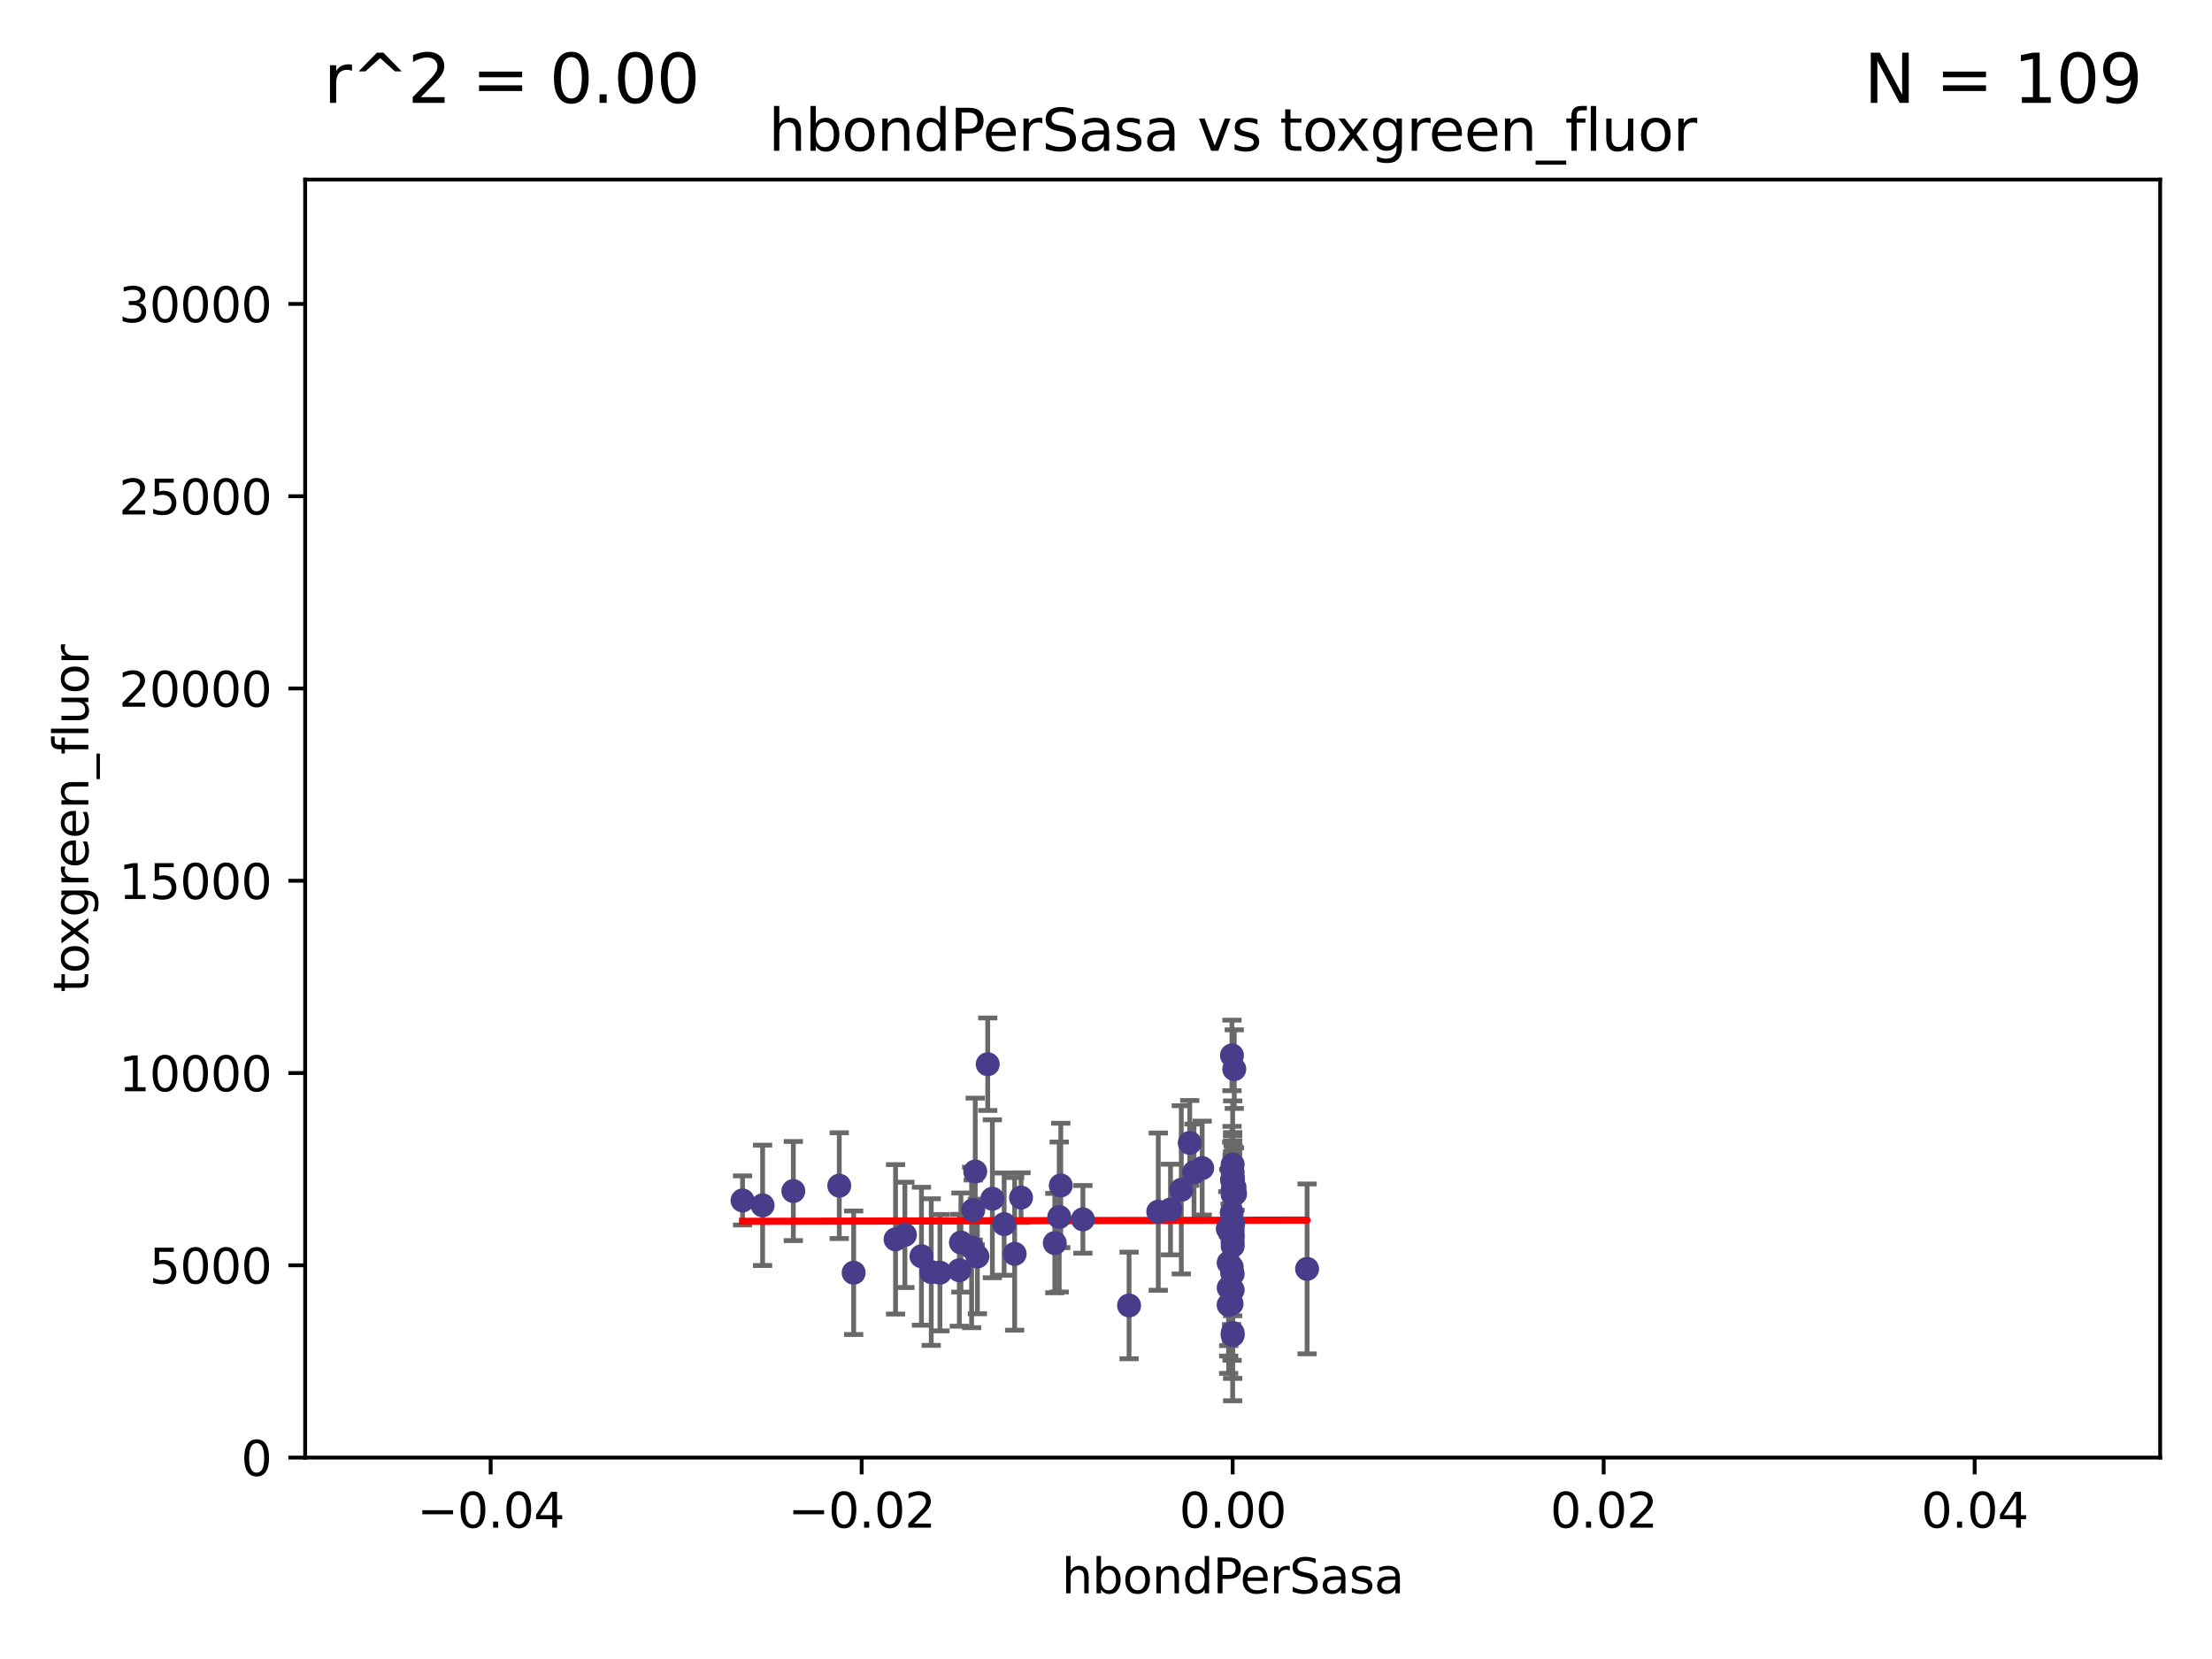 <?xml version="1.0" encoding="utf-8" standalone="no"?>
<!DOCTYPE svg PUBLIC "-//W3C//DTD SVG 1.1//EN"
  "http://www.w3.org/Graphics/SVG/1.1/DTD/svg11.dtd">
<svg xmlns:xlink="http://www.w3.org/1999/xlink" width="460.8pt" height="345.6pt" viewBox="0 0 460.8 345.6" xmlns="http://www.w3.org/2000/svg" version="1.1">
 <defs>
  <style type="text/css">*{stroke-linejoin: round; stroke-linecap: butt}</style>
 </defs>
 <g id="figure_1">
  <g id="patch_1">
   <path d="M 0 345.6 
L 460.8 345.6 
L 460.8 0 
L 0 0 
z
" style="fill: #ffffff"/>
  </g>
  <g id="axes_1">
   <g id="patch_2">
    <path d="M 63.571 303.64 
L 450 303.64 
L 450 37.411 
L 63.571 37.411 
z
" style="fill: #ffffff"/>
   </g>
   <g id="PathCollection_1">
    <defs>
     <path id="mc0818cce11" d="M 0 1.118 
C 0.297 1.118 0.581 1 0.791 0.791 
C 1 0.581 1.118 0.297 1.118 0 
C 1.118 -0.297 1 -0.581 0.791 -0.791 
C 0.581 -1 0.297 -1.118 0 -1.118 
C -0.297 -1.118 -0.581 -1 -0.791 -0.791 
C -1 -0.581 -1.118 -0.297 -1.118 0 
C -1.118 0.297 -1 0.581 -0.791 0.791 
C -0.581 1 -0.297 1.118 0 1.118 
z
" style="stroke: #483d8b"/>
    </defs>
    <g clip-path="url(#pee93d725d4)">
     <use xlink:href="#mc0818cce11" x="154.687" y="250.073" style="fill: #483d8b; stroke: #483d8b"/>
     <use xlink:href="#mc0818cce11" x="165.265" y="248.116" style="fill: #483d8b; stroke: #483d8b"/>
     <use xlink:href="#mc0818cce11" x="241.29" y="252.409" style="fill: #483d8b; stroke: #483d8b"/>
     <use xlink:href="#mc0818cce11" x="220.981" y="246.95" style="fill: #483d8b; stroke: #483d8b"/>
     <use xlink:href="#mc0818cce11" x="202.745" y="252.072" style="fill: #483d8b; stroke: #483d8b"/>
     <use xlink:href="#mc0818cce11" x="211.371" y="261.203" style="fill: #483d8b; stroke: #483d8b"/>
     <use xlink:href="#mc0818cce11" x="256.786" y="242.575" style="fill: #483d8b; stroke: #483d8b"/>
     <use xlink:href="#mc0818cce11" x="174.834" y="246.995" style="fill: #483d8b; stroke: #483d8b"/>
     <use xlink:href="#mc0818cce11" x="177.832" y="265.131" style="fill: #483d8b; stroke: #483d8b"/>
     <use xlink:href="#mc0818cce11" x="272.29" y="264.331" style="fill: #483d8b; stroke: #483d8b"/>
     <use xlink:href="#mc0818cce11" x="256.786" y="265.377" style="fill: #483d8b; stroke: #483d8b"/>
     <use xlink:href="#mc0818cce11" x="256.89" y="254.933" style="fill: #483d8b; stroke: #483d8b"/>
     <use xlink:href="#mc0818cce11" x="256.669" y="265.038" style="fill: #483d8b; stroke: #483d8b"/>
     <use xlink:href="#mc0818cce11" x="205.762" y="221.695" style="fill: #483d8b; stroke: #483d8b"/>
     <use xlink:href="#mc0818cce11" x="256.255" y="256.792" style="fill: #483d8b; stroke: #483d8b"/>
     <use xlink:href="#mc0818cce11" x="256.656" y="245.838" style="fill: #483d8b; stroke: #483d8b"/>
     <use xlink:href="#mc0818cce11" x="193.993" y="264.995" style="fill: #483d8b; stroke: #483d8b"/>
     <use xlink:href="#mc0818cce11" x="199.845" y="264.618" style="fill: #483d8b; stroke: #483d8b"/>
     <use xlink:href="#mc0818cce11" x="255.955" y="263.056" style="fill: #483d8b; stroke: #483d8b"/>
     <use xlink:href="#mc0818cce11" x="256.584" y="263.938" style="fill: #483d8b; stroke: #483d8b"/>
     <use xlink:href="#mc0818cce11" x="255.962" y="268.269" style="fill: #483d8b; stroke: #483d8b"/>
     <use xlink:href="#mc0818cce11" x="256.786" y="259.567" style="fill: #483d8b; stroke: #483d8b"/>
     <use xlink:href="#mc0818cce11" x="255.767" y="255.963" style="fill: #483d8b; stroke: #483d8b"/>
     <use xlink:href="#mc0818cce11" x="203.609" y="261.746" style="fill: #483d8b; stroke: #483d8b"/>
     <use xlink:href="#mc0818cce11" x="220.655" y="253.523" style="fill: #483d8b; stroke: #483d8b"/>
     <use xlink:href="#mc0818cce11" x="225.588" y="254.016" style="fill: #483d8b; stroke: #483d8b"/>
     <use xlink:href="#mc0818cce11" x="203.159" y="244.045" style="fill: #483d8b; stroke: #483d8b"/>
     <use xlink:href="#mc0818cce11" x="256.786" y="268.715" style="fill: #483d8b; stroke: #483d8b"/>
     <use xlink:href="#mc0818cce11" x="256.653" y="243.534" style="fill: #483d8b; stroke: #483d8b"/>
     <use xlink:href="#mc0818cce11" x="191.958" y="261.693" style="fill: #483d8b; stroke: #483d8b"/>
     <use xlink:href="#mc0818cce11" x="256.786" y="245.672" style="fill: #483d8b; stroke: #483d8b"/>
     <use xlink:href="#mc0818cce11" x="188.51" y="257.242" style="fill: #483d8b; stroke: #483d8b"/>
     <use xlink:href="#mc0818cce11" x="248.733" y="244.235" style="fill: #483d8b; stroke: #483d8b"/>
     <use xlink:href="#mc0818cce11" x="257.123" y="222.718" style="fill: #483d8b; stroke: #483d8b"/>
     <use xlink:href="#mc0818cce11" x="255.944" y="271.837" style="fill: #483d8b; stroke: #483d8b"/>
     <use xlink:href="#mc0818cce11" x="209.186" y="255.007" style="fill: #483d8b; stroke: #483d8b"/>
     <use xlink:href="#mc0818cce11" x="206.729" y="249.726" style="fill: #483d8b; stroke: #483d8b"/>
     <use xlink:href="#mc0818cce11" x="256.786" y="258.709" style="fill: #483d8b; stroke: #483d8b"/>
     <use xlink:href="#mc0818cce11" x="256.786" y="245.315" style="fill: #483d8b; stroke: #483d8b"/>
     <use xlink:href="#mc0818cce11" x="212.7" y="249.479" style="fill: #483d8b; stroke: #483d8b"/>
     <use xlink:href="#mc0818cce11" x="195.804" y="265.124" style="fill: #483d8b; stroke: #483d8b"/>
     <use xlink:href="#mc0818cce11" x="256.786" y="257.495" style="fill: #483d8b; stroke: #483d8b"/>
     <use xlink:href="#mc0818cce11" x="202.405" y="259.864" style="fill: #483d8b; stroke: #483d8b"/>
     <use xlink:href="#mc0818cce11" x="200.181" y="258.844" style="fill: #483d8b; stroke: #483d8b"/>
     <use xlink:href="#mc0818cce11" x="256.786" y="277.674" style="fill: #483d8b; stroke: #483d8b"/>
     <use xlink:href="#mc0818cce11" x="256.786" y="278.135" style="fill: #483d8b; stroke: #483d8b"/>
     <use xlink:href="#mc0818cce11" x="256.786" y="245.771" style="fill: #483d8b; stroke: #483d8b"/>
     <use xlink:href="#mc0818cce11" x="250.439" y="243.329" style="fill: #483d8b; stroke: #483d8b"/>
     <use xlink:href="#mc0818cce11" x="158.862" y="251.091" style="fill: #483d8b; stroke: #483d8b"/>
     <use xlink:href="#mc0818cce11" x="256.786" y="247.901" style="fill: #483d8b; stroke: #483d8b"/>
     <use xlink:href="#mc0818cce11" x="247.846" y="238.085" style="fill: #483d8b; stroke: #483d8b"/>
     <use xlink:href="#mc0818cce11" x="243.838" y="251.971" style="fill: #483d8b; stroke: #483d8b"/>
     <use xlink:href="#mc0818cce11" x="246.085" y="247.867" style="fill: #483d8b; stroke: #483d8b"/>
     <use xlink:href="#mc0818cce11" x="219.733" y="258.951" style="fill: #483d8b; stroke: #483d8b"/>
     <use xlink:href="#mc0818cce11" x="235.204" y="271.954" style="fill: #483d8b; stroke: #483d8b"/>
     <use xlink:href="#mc0818cce11" x="257.175" y="247.359" style="fill: #483d8b; stroke: #483d8b"/>
     <use xlink:href="#mc0818cce11" x="256.786" y="257.444" style="fill: #483d8b; stroke: #483d8b"/>
     <use xlink:href="#mc0818cce11" x="256.786" y="256.265" style="fill: #483d8b; stroke: #483d8b"/>
     <use xlink:href="#mc0818cce11" x="256.786" y="244.161" style="fill: #483d8b; stroke: #483d8b"/>
     <use xlink:href="#mc0818cce11" x="256.786" y="254.796" style="fill: #483d8b; stroke: #483d8b"/>
     <use xlink:href="#mc0818cce11" x="256.639" y="219.865" style="fill: #483d8b; stroke: #483d8b"/>
     <use xlink:href="#mc0818cce11" x="256.588" y="252.637" style="fill: #483d8b; stroke: #483d8b"/>
     <use xlink:href="#mc0818cce11" x="257.287" y="248.695" style="fill: #483d8b; stroke: #483d8b"/>
     <use xlink:href="#mc0818cce11" x="256.557" y="271.593" style="fill: #483d8b; stroke: #483d8b"/>
     <use xlink:href="#mc0818cce11" x="186.562" y="258.175" style="fill: #483d8b; stroke: #483d8b"/>
     <use xlink:href="#mc0818cce11" x="256.786" y="248.826" style="fill: #483d8b; stroke: #483d8b"/>
    </g>
   </g>
   <g id="matplotlib.axis_1">
    <g id="xtick_1">
     <g id="line2d_1">
      <defs>
       <path id="mc6edb2a5e6" d="M 0 0 
L 0 3.5 
" style="stroke: #000000; stroke-width: 0.8"/>
      </defs>
      <g>
       <use xlink:href="#mc6edb2a5e6" x="102.214" y="303.64" style="stroke: #000000; stroke-width: 0.8"/>
      </g>
     </g>
     <g id="text_1">
      <!-- −0.04 -->
      <g transform="translate(86.891 318.238)scale(0.1 -0.1)">
       <defs>
        <path id="DejaVuSans-2212" d="M 678 2272 
L 4684 2272 
L 4684 1741 
L 678 1741 
L 678 2272 
z
" transform="scale(0.016)"/>
        <path id="DejaVuSans-30" d="M 2034 4250 
Q 1547 4250 1301 3770 
Q 1056 3291 1056 2328 
Q 1056 1369 1301 889 
Q 1547 409 2034 409 
Q 2525 409 2770 889 
Q 3016 1369 3016 2328 
Q 3016 3291 2770 3770 
Q 2525 4250 2034 4250 
z
M 2034 4750 
Q 2819 4750 3233 4129 
Q 3647 3509 3647 2328 
Q 3647 1150 3233 529 
Q 2819 -91 2034 -91 
Q 1250 -91 836 529 
Q 422 1150 422 2328 
Q 422 3509 836 4129 
Q 1250 4750 2034 4750 
z
" transform="scale(0.016)"/>
        <path id="DejaVuSans-2e" d="M 684 794 
L 1344 794 
L 1344 0 
L 684 0 
L 684 794 
z
" transform="scale(0.016)"/>
        <path id="DejaVuSans-34" d="M 2419 4116 
L 825 1625 
L 2419 1625 
L 2419 4116 
z
M 2253 4666 
L 3047 4666 
L 3047 1625 
L 3713 1625 
L 3713 1100 
L 3047 1100 
L 3047 0 
L 2419 0 
L 2419 1100 
L 313 1100 
L 313 1709 
L 2253 4666 
z
" transform="scale(0.016)"/>
       </defs>
       <use xlink:href="#DejaVuSans-2212"/>
       <use xlink:href="#DejaVuSans-30" x="83.789"/>
       <use xlink:href="#DejaVuSans-2e" x="147.412"/>
       <use xlink:href="#DejaVuSans-30" x="179.199"/>
       <use xlink:href="#DejaVuSans-34" x="242.822"/>
      </g>
     </g>
    </g>
    <g id="xtick_2">
     <g id="line2d_2">
      <g>
       <use xlink:href="#mc6edb2a5e6" x="179.5" y="303.64" style="stroke: #000000; stroke-width: 0.8"/>
      </g>
     </g>
     <g id="text_2">
      <!-- −0.02 -->
      <g transform="translate(164.177 318.238)scale(0.1 -0.1)">
       <defs>
        <path id="DejaVuSans-32" d="M 1228 531 
L 3431 531 
L 3431 0 
L 469 0 
L 469 531 
Q 828 903 1448 1529 
Q 2069 2156 2228 2338 
Q 2531 2678 2651 2914 
Q 2772 3150 2772 3378 
Q 2772 3750 2511 3984 
Q 2250 4219 1831 4219 
Q 1534 4219 1204 4116 
Q 875 4013 500 3803 
L 500 4441 
Q 881 4594 1212 4672 
Q 1544 4750 1819 4750 
Q 2544 4750 2975 4387 
Q 3406 4025 3406 3419 
Q 3406 3131 3298 2873 
Q 3191 2616 2906 2266 
Q 2828 2175 2409 1742 
Q 1991 1309 1228 531 
z
" transform="scale(0.016)"/>
       </defs>
       <use xlink:href="#DejaVuSans-2212"/>
       <use xlink:href="#DejaVuSans-30" x="83.789"/>
       <use xlink:href="#DejaVuSans-2e" x="147.412"/>
       <use xlink:href="#DejaVuSans-30" x="179.199"/>
       <use xlink:href="#DejaVuSans-32" x="242.822"/>
      </g>
     </g>
    </g>
    <g id="xtick_3">
     <g id="line2d_3">
      <g>
       <use xlink:href="#mc6edb2a5e6" x="256.786" y="303.64" style="stroke: #000000; stroke-width: 0.8"/>
      </g>
     </g>
     <g id="text_3">
      <!-- 0.00 -->
      <g transform="translate(245.653 318.238)scale(0.1 -0.1)">
       <use xlink:href="#DejaVuSans-30"/>
       <use xlink:href="#DejaVuSans-2e" x="63.623"/>
       <use xlink:href="#DejaVuSans-30" x="95.41"/>
       <use xlink:href="#DejaVuSans-30" x="159.033"/>
      </g>
     </g>
    </g>
    <g id="xtick_4">
     <g id="line2d_4">
      <g>
       <use xlink:href="#mc6edb2a5e6" x="334.071" y="303.64" style="stroke: #000000; stroke-width: 0.8"/>
      </g>
     </g>
     <g id="text_4">
      <!-- 0.02 -->
      <g transform="translate(322.939 318.238)scale(0.1 -0.1)">
       <use xlink:href="#DejaVuSans-30"/>
       <use xlink:href="#DejaVuSans-2e" x="63.623"/>
       <use xlink:href="#DejaVuSans-30" x="95.41"/>
       <use xlink:href="#DejaVuSans-32" x="159.033"/>
      </g>
     </g>
    </g>
    <g id="xtick_5">
     <g id="line2d_5">
      <g>
       <use xlink:href="#mc6edb2a5e6" x="411.357" y="303.64" style="stroke: #000000; stroke-width: 0.8"/>
      </g>
     </g>
     <g id="text_5">
      <!-- 0.04 -->
      <g transform="translate(400.224 318.238)scale(0.1 -0.1)">
       <use xlink:href="#DejaVuSans-30"/>
       <use xlink:href="#DejaVuSans-2e" x="63.623"/>
       <use xlink:href="#DejaVuSans-30" x="95.41"/>
       <use xlink:href="#DejaVuSans-34" x="159.033"/>
      </g>
     </g>
    </g>
    <g id="text_6">
     <!-- hbondPerSasa -->
     <g transform="translate(221.168 331.917)scale(0.1 -0.1)">
      <defs>
       <path id="DejaVuSans-68" d="M 3513 2113 
L 3513 0 
L 2938 0 
L 2938 2094 
Q 2938 2591 2744 2837 
Q 2550 3084 2163 3084 
Q 1697 3084 1428 2787 
Q 1159 2491 1159 1978 
L 1159 0 
L 581 0 
L 581 4863 
L 1159 4863 
L 1159 2956 
Q 1366 3272 1645 3428 
Q 1925 3584 2291 3584 
Q 2894 3584 3203 3211 
Q 3513 2838 3513 2113 
z
" transform="scale(0.016)"/>
       <path id="DejaVuSans-62" d="M 3116 1747 
Q 3116 2381 2855 2742 
Q 2594 3103 2138 3103 
Q 1681 3103 1420 2742 
Q 1159 2381 1159 1747 
Q 1159 1113 1420 752 
Q 1681 391 2138 391 
Q 2594 391 2855 752 
Q 3116 1113 3116 1747 
z
M 1159 2969 
Q 1341 3281 1617 3432 
Q 1894 3584 2278 3584 
Q 2916 3584 3314 3078 
Q 3713 2572 3713 1747 
Q 3713 922 3314 415 
Q 2916 -91 2278 -91 
Q 1894 -91 1617 61 
Q 1341 213 1159 525 
L 1159 0 
L 581 0 
L 581 4863 
L 1159 4863 
L 1159 2969 
z
" transform="scale(0.016)"/>
       <path id="DejaVuSans-6f" d="M 1959 3097 
Q 1497 3097 1228 2736 
Q 959 2375 959 1747 
Q 959 1119 1226 758 
Q 1494 397 1959 397 
Q 2419 397 2687 759 
Q 2956 1122 2956 1747 
Q 2956 2369 2687 2733 
Q 2419 3097 1959 3097 
z
M 1959 3584 
Q 2709 3584 3137 3096 
Q 3566 2609 3566 1747 
Q 3566 888 3137 398 
Q 2709 -91 1959 -91 
Q 1206 -91 779 398 
Q 353 888 353 1747 
Q 353 2609 779 3096 
Q 1206 3584 1959 3584 
z
" transform="scale(0.016)"/>
       <path id="DejaVuSans-6e" d="M 3513 2113 
L 3513 0 
L 2938 0 
L 2938 2094 
Q 2938 2591 2744 2837 
Q 2550 3084 2163 3084 
Q 1697 3084 1428 2787 
Q 1159 2491 1159 1978 
L 1159 0 
L 581 0 
L 581 3500 
L 1159 3500 
L 1159 2956 
Q 1366 3272 1645 3428 
Q 1925 3584 2291 3584 
Q 2894 3584 3203 3211 
Q 3513 2838 3513 2113 
z
" transform="scale(0.016)"/>
       <path id="DejaVuSans-64" d="M 2906 2969 
L 2906 4863 
L 3481 4863 
L 3481 0 
L 2906 0 
L 2906 525 
Q 2725 213 2448 61 
Q 2172 -91 1784 -91 
Q 1150 -91 751 415 
Q 353 922 353 1747 
Q 353 2572 751 3078 
Q 1150 3584 1784 3584 
Q 2172 3584 2448 3432 
Q 2725 3281 2906 2969 
z
M 947 1747 
Q 947 1113 1208 752 
Q 1469 391 1925 391 
Q 2381 391 2643 752 
Q 2906 1113 2906 1747 
Q 2906 2381 2643 2742 
Q 2381 3103 1925 3103 
Q 1469 3103 1208 2742 
Q 947 2381 947 1747 
z
" transform="scale(0.016)"/>
       <path id="DejaVuSans-50" d="M 1259 4147 
L 1259 2394 
L 2053 2394 
Q 2494 2394 2734 2622 
Q 2975 2850 2975 3272 
Q 2975 3691 2734 3919 
Q 2494 4147 2053 4147 
L 1259 4147 
z
M 628 4666 
L 2053 4666 
Q 2838 4666 3239 4311 
Q 3641 3956 3641 3272 
Q 3641 2581 3239 2228 
Q 2838 1875 2053 1875 
L 1259 1875 
L 1259 0 
L 628 0 
L 628 4666 
z
" transform="scale(0.016)"/>
       <path id="DejaVuSans-65" d="M 3597 1894 
L 3597 1613 
L 953 1613 
Q 991 1019 1311 708 
Q 1631 397 2203 397 
Q 2534 397 2845 478 
Q 3156 559 3463 722 
L 3463 178 
Q 3153 47 2828 -22 
Q 2503 -91 2169 -91 
Q 1331 -91 842 396 
Q 353 884 353 1716 
Q 353 2575 817 3079 
Q 1281 3584 2069 3584 
Q 2775 3584 3186 3129 
Q 3597 2675 3597 1894 
z
M 3022 2063 
Q 3016 2534 2758 2815 
Q 2500 3097 2075 3097 
Q 1594 3097 1305 2825 
Q 1016 2553 972 2059 
L 3022 2063 
z
" transform="scale(0.016)"/>
       <path id="DejaVuSans-72" d="M 2631 2963 
Q 2534 3019 2420 3045 
Q 2306 3072 2169 3072 
Q 1681 3072 1420 2755 
Q 1159 2438 1159 1844 
L 1159 0 
L 581 0 
L 581 3500 
L 1159 3500 
L 1159 2956 
Q 1341 3275 1631 3429 
Q 1922 3584 2338 3584 
Q 2397 3584 2469 3576 
Q 2541 3569 2628 3553 
L 2631 2963 
z
" transform="scale(0.016)"/>
       <path id="DejaVuSans-53" d="M 3425 4513 
L 3425 3897 
Q 3066 4069 2747 4153 
Q 2428 4238 2131 4238 
Q 1616 4238 1336 4038 
Q 1056 3838 1056 3469 
Q 1056 3159 1242 3001 
Q 1428 2844 1947 2747 
L 2328 2669 
Q 3034 2534 3370 2195 
Q 3706 1856 3706 1288 
Q 3706 609 3251 259 
Q 2797 -91 1919 -91 
Q 1588 -91 1214 -16 
Q 841 59 441 206 
L 441 856 
Q 825 641 1194 531 
Q 1563 422 1919 422 
Q 2459 422 2753 634 
Q 3047 847 3047 1241 
Q 3047 1584 2836 1778 
Q 2625 1972 2144 2069 
L 1759 2144 
Q 1053 2284 737 2584 
Q 422 2884 422 3419 
Q 422 4038 858 4394 
Q 1294 4750 2059 4750 
Q 2388 4750 2728 4690 
Q 3069 4631 3425 4513 
z
" transform="scale(0.016)"/>
       <path id="DejaVuSans-61" d="M 2194 1759 
Q 1497 1759 1228 1600 
Q 959 1441 959 1056 
Q 959 750 1161 570 
Q 1363 391 1709 391 
Q 2188 391 2477 730 
Q 2766 1069 2766 1631 
L 2766 1759 
L 2194 1759 
z
M 3341 1997 
L 3341 0 
L 2766 0 
L 2766 531 
Q 2569 213 2275 61 
Q 1981 -91 1556 -91 
Q 1019 -91 701 211 
Q 384 513 384 1019 
Q 384 1609 779 1909 
Q 1175 2209 1959 2209 
L 2766 2209 
L 2766 2266 
Q 2766 2663 2505 2880 
Q 2244 3097 1772 3097 
Q 1472 3097 1187 3025 
Q 903 2953 641 2809 
L 641 3341 
Q 956 3463 1253 3523 
Q 1550 3584 1831 3584 
Q 2591 3584 2966 3190 
Q 3341 2797 3341 1997 
z
" transform="scale(0.016)"/>
       <path id="DejaVuSans-73" d="M 2834 3397 
L 2834 2853 
Q 2591 2978 2328 3040 
Q 2066 3103 1784 3103 
Q 1356 3103 1142 2972 
Q 928 2841 928 2578 
Q 928 2378 1081 2264 
Q 1234 2150 1697 2047 
L 1894 2003 
Q 2506 1872 2764 1633 
Q 3022 1394 3022 966 
Q 3022 478 2636 193 
Q 2250 -91 1575 -91 
Q 1294 -91 989 -36 
Q 684 19 347 128 
L 347 722 
Q 666 556 975 473 
Q 1284 391 1588 391 
Q 1994 391 2212 530 
Q 2431 669 2431 922 
Q 2431 1156 2273 1281 
Q 2116 1406 1581 1522 
L 1381 1569 
Q 847 1681 609 1914 
Q 372 2147 372 2553 
Q 372 3047 722 3315 
Q 1072 3584 1716 3584 
Q 2034 3584 2315 3537 
Q 2597 3491 2834 3397 
z
" transform="scale(0.016)"/>
      </defs>
      <use xlink:href="#DejaVuSans-68"/>
      <use xlink:href="#DejaVuSans-62" x="63.379"/>
      <use xlink:href="#DejaVuSans-6f" x="126.855"/>
      <use xlink:href="#DejaVuSans-6e" x="188.037"/>
      <use xlink:href="#DejaVuSans-64" x="251.416"/>
      <use xlink:href="#DejaVuSans-50" x="314.893"/>
      <use xlink:href="#DejaVuSans-65" x="371.57"/>
      <use xlink:href="#DejaVuSans-72" x="433.094"/>
      <use xlink:href="#DejaVuSans-53" x="474.207"/>
      <use xlink:href="#DejaVuSans-61" x="537.684"/>
      <use xlink:href="#DejaVuSans-73" x="598.963"/>
      <use xlink:href="#DejaVuSans-61" x="651.062"/>
     </g>
    </g>
   </g>
   <g id="matplotlib.axis_2">
    <g id="ytick_1">
     <g id="line2d_6">
      <defs>
       <path id="mbe67659d3a" d="M 0 0 
L -3.5 0 
" style="stroke: #000000; stroke-width: 0.8"/>
      </defs>
      <g>
       <use xlink:href="#mbe67659d3a" x="63.571" y="303.64" style="stroke: #000000; stroke-width: 0.8"/>
      </g>
     </g>
     <g id="text_7">
      <!-- 0 -->
      <g transform="translate(50.209 307.439)scale(0.1 -0.1)">
       <use xlink:href="#DejaVuSans-30"/>
      </g>
     </g>
    </g>
    <g id="ytick_2">
     <g id="line2d_7">
      <g>
       <use xlink:href="#mbe67659d3a" x="63.571" y="263.586" style="stroke: #000000; stroke-width: 0.8"/>
      </g>
     </g>
     <g id="text_8">
      <!-- 5000 -->
      <g transform="translate(31.121 267.385)scale(0.1 -0.1)">
       <defs>
        <path id="DejaVuSans-35" d="M 691 4666 
L 3169 4666 
L 3169 4134 
L 1269 4134 
L 1269 2991 
Q 1406 3038 1543 3061 
Q 1681 3084 1819 3084 
Q 2600 3084 3056 2656 
Q 3513 2228 3513 1497 
Q 3513 744 3044 326 
Q 2575 -91 1722 -91 
Q 1428 -91 1123 -41 
Q 819 9 494 109 
L 494 744 
Q 775 591 1075 516 
Q 1375 441 1709 441 
Q 2250 441 2565 725 
Q 2881 1009 2881 1497 
Q 2881 1984 2565 2268 
Q 2250 2553 1709 2553 
Q 1456 2553 1204 2497 
Q 953 2441 691 2322 
L 691 4666 
z
" transform="scale(0.016)"/>
       </defs>
       <use xlink:href="#DejaVuSans-35"/>
       <use xlink:href="#DejaVuSans-30" x="63.623"/>
       <use xlink:href="#DejaVuSans-30" x="127.246"/>
       <use xlink:href="#DejaVuSans-30" x="190.869"/>
      </g>
     </g>
    </g>
    <g id="ytick_3">
     <g id="line2d_8">
      <g>
       <use xlink:href="#mbe67659d3a" x="63.571" y="223.532" style="stroke: #000000; stroke-width: 0.8"/>
      </g>
     </g>
     <g id="text_9">
      <!-- 10000 -->
      <g transform="translate(24.759 227.331)scale(0.1 -0.1)">
       <defs>
        <path id="DejaVuSans-31" d="M 794 531 
L 1825 531 
L 1825 4091 
L 703 3866 
L 703 4441 
L 1819 4666 
L 2450 4666 
L 2450 531 
L 3481 531 
L 3481 0 
L 794 0 
L 794 531 
z
" transform="scale(0.016)"/>
       </defs>
       <use xlink:href="#DejaVuSans-31"/>
       <use xlink:href="#DejaVuSans-30" x="63.623"/>
       <use xlink:href="#DejaVuSans-30" x="127.246"/>
       <use xlink:href="#DejaVuSans-30" x="190.869"/>
       <use xlink:href="#DejaVuSans-30" x="254.492"/>
      </g>
     </g>
    </g>
    <g id="ytick_4">
     <g id="line2d_9">
      <g>
       <use xlink:href="#mbe67659d3a" x="63.571" y="183.478" style="stroke: #000000; stroke-width: 0.8"/>
      </g>
     </g>
     <g id="text_10">
      <!-- 15000 -->
      <g transform="translate(24.759 187.278)scale(0.1 -0.1)">
       <use xlink:href="#DejaVuSans-31"/>
       <use xlink:href="#DejaVuSans-35" x="63.623"/>
       <use xlink:href="#DejaVuSans-30" x="127.246"/>
       <use xlink:href="#DejaVuSans-30" x="190.869"/>
       <use xlink:href="#DejaVuSans-30" x="254.492"/>
      </g>
     </g>
    </g>
    <g id="ytick_5">
     <g id="line2d_10">
      <g>
       <use xlink:href="#mbe67659d3a" x="63.571" y="143.424" style="stroke: #000000; stroke-width: 0.8"/>
      </g>
     </g>
     <g id="text_11">
      <!-- 20000 -->
      <g transform="translate(24.759 147.224)scale(0.1 -0.1)">
       <use xlink:href="#DejaVuSans-32"/>
       <use xlink:href="#DejaVuSans-30" x="63.623"/>
       <use xlink:href="#DejaVuSans-30" x="127.246"/>
       <use xlink:href="#DejaVuSans-30" x="190.869"/>
       <use xlink:href="#DejaVuSans-30" x="254.492"/>
      </g>
     </g>
    </g>
    <g id="ytick_6">
     <g id="line2d_11">
      <g>
       <use xlink:href="#mbe67659d3a" x="63.571" y="103.371" style="stroke: #000000; stroke-width: 0.8"/>
      </g>
     </g>
     <g id="text_12">
      <!-- 25000 -->
      <g transform="translate(24.759 107.17)scale(0.1 -0.1)">
       <use xlink:href="#DejaVuSans-32"/>
       <use xlink:href="#DejaVuSans-35" x="63.623"/>
       <use xlink:href="#DejaVuSans-30" x="127.246"/>
       <use xlink:href="#DejaVuSans-30" x="190.869"/>
       <use xlink:href="#DejaVuSans-30" x="254.492"/>
      </g>
     </g>
    </g>
    <g id="ytick_7">
     <g id="line2d_12">
      <g>
       <use xlink:href="#mbe67659d3a" x="63.571" y="63.317" style="stroke: #000000; stroke-width: 0.8"/>
      </g>
     </g>
     <g id="text_13">
      <!-- 30000 -->
      <g transform="translate(24.759 67.116)scale(0.1 -0.1)">
       <defs>
        <path id="DejaVuSans-33" d="M 2597 2516 
Q 3050 2419 3304 2112 
Q 3559 1806 3559 1356 
Q 3559 666 3084 287 
Q 2609 -91 1734 -91 
Q 1441 -91 1130 -33 
Q 819 25 488 141 
L 488 750 
Q 750 597 1062 519 
Q 1375 441 1716 441 
Q 2309 441 2620 675 
Q 2931 909 2931 1356 
Q 2931 1769 2642 2001 
Q 2353 2234 1838 2234 
L 1294 2234 
L 1294 2753 
L 1863 2753 
Q 2328 2753 2575 2939 
Q 2822 3125 2822 3475 
Q 2822 3834 2567 4026 
Q 2313 4219 1838 4219 
Q 1578 4219 1281 4162 
Q 984 4106 628 3988 
L 628 4550 
Q 988 4650 1302 4700 
Q 1616 4750 1894 4750 
Q 2613 4750 3031 4423 
Q 3450 4097 3450 3541 
Q 3450 3153 3228 2886 
Q 3006 2619 2597 2516 
z
" transform="scale(0.016)"/>
       </defs>
       <use xlink:href="#DejaVuSans-33"/>
       <use xlink:href="#DejaVuSans-30" x="63.623"/>
       <use xlink:href="#DejaVuSans-30" x="127.246"/>
       <use xlink:href="#DejaVuSans-30" x="190.869"/>
       <use xlink:href="#DejaVuSans-30" x="254.492"/>
      </g>
     </g>
    </g>
    <g id="text_14">
     <!-- toxgreen_fluor -->
     <g transform="translate(18.401 206.72)rotate(-90)scale(0.1 -0.1)">
      <defs>
       <path id="DejaVuSans-74" d="M 1172 4494 
L 1172 3500 
L 2356 3500 
L 2356 3053 
L 1172 3053 
L 1172 1153 
Q 1172 725 1289 603 
Q 1406 481 1766 481 
L 2356 481 
L 2356 0 
L 1766 0 
Q 1100 0 847 248 
Q 594 497 594 1153 
L 594 3053 
L 172 3053 
L 172 3500 
L 594 3500 
L 594 4494 
L 1172 4494 
z
" transform="scale(0.016)"/>
       <path id="DejaVuSans-78" d="M 3513 3500 
L 2247 1797 
L 3578 0 
L 2900 0 
L 1881 1375 
L 863 0 
L 184 0 
L 1544 1831 
L 300 3500 
L 978 3500 
L 1906 2253 
L 2834 3500 
L 3513 3500 
z
" transform="scale(0.016)"/>
       <path id="DejaVuSans-67" d="M 2906 1791 
Q 2906 2416 2648 2759 
Q 2391 3103 1925 3103 
Q 1463 3103 1205 2759 
Q 947 2416 947 1791 
Q 947 1169 1205 825 
Q 1463 481 1925 481 
Q 2391 481 2648 825 
Q 2906 1169 2906 1791 
z
M 3481 434 
Q 3481 -459 3084 -895 
Q 2688 -1331 1869 -1331 
Q 1566 -1331 1297 -1286 
Q 1028 -1241 775 -1147 
L 775 -588 
Q 1028 -725 1275 -790 
Q 1522 -856 1778 -856 
Q 2344 -856 2625 -561 
Q 2906 -266 2906 331 
L 2906 616 
Q 2728 306 2450 153 
Q 2172 0 1784 0 
Q 1141 0 747 490 
Q 353 981 353 1791 
Q 353 2603 747 3093 
Q 1141 3584 1784 3584 
Q 2172 3584 2450 3431 
Q 2728 3278 2906 2969 
L 2906 3500 
L 3481 3500 
L 3481 434 
z
" transform="scale(0.016)"/>
       <path id="DejaVuSans-5f" d="M 3263 -1063 
L 3263 -1509 
L -63 -1509 
L -63 -1063 
L 3263 -1063 
z
" transform="scale(0.016)"/>
       <path id="DejaVuSans-66" d="M 2375 4863 
L 2375 4384 
L 1825 4384 
Q 1516 4384 1395 4259 
Q 1275 4134 1275 3809 
L 1275 3500 
L 2222 3500 
L 2222 3053 
L 1275 3053 
L 1275 0 
L 697 0 
L 697 3053 
L 147 3053 
L 147 3500 
L 697 3500 
L 697 3744 
Q 697 4328 969 4595 
Q 1241 4863 1831 4863 
L 2375 4863 
z
" transform="scale(0.016)"/>
       <path id="DejaVuSans-6c" d="M 603 4863 
L 1178 4863 
L 1178 0 
L 603 0 
L 603 4863 
z
" transform="scale(0.016)"/>
       <path id="DejaVuSans-75" d="M 544 1381 
L 544 3500 
L 1119 3500 
L 1119 1403 
Q 1119 906 1312 657 
Q 1506 409 1894 409 
Q 2359 409 2629 706 
Q 2900 1003 2900 1516 
L 2900 3500 
L 3475 3500 
L 3475 0 
L 2900 0 
L 2900 538 
Q 2691 219 2414 64 
Q 2138 -91 1772 -91 
Q 1169 -91 856 284 
Q 544 659 544 1381 
z
M 1991 3584 
L 1991 3584 
z
" transform="scale(0.016)"/>
      </defs>
      <use xlink:href="#DejaVuSans-74"/>
      <use xlink:href="#DejaVuSans-6f" x="39.209"/>
      <use xlink:href="#DejaVuSans-78" x="97.266"/>
      <use xlink:href="#DejaVuSans-67" x="156.445"/>
      <use xlink:href="#DejaVuSans-72" x="219.922"/>
      <use xlink:href="#DejaVuSans-65" x="258.785"/>
      <use xlink:href="#DejaVuSans-65" x="320.309"/>
      <use xlink:href="#DejaVuSans-6e" x="381.832"/>
      <use xlink:href="#DejaVuSans-5f" x="445.211"/>
      <use xlink:href="#DejaVuSans-66" x="495.211"/>
      <use xlink:href="#DejaVuSans-6c" x="530.416"/>
      <use xlink:href="#DejaVuSans-75" x="558.199"/>
      <use xlink:href="#DejaVuSans-6f" x="621.578"/>
      <use xlink:href="#DejaVuSans-72" x="682.76"/>
     </g>
    </g>
   </g>
   <g id="LineCollection_1">
    <path d="M 154.687 255.191 
L 154.687 244.955 
" clip-path="url(#pee93d725d4)" style="fill: none; stroke: #696969"/>
    <path d="M 165.265 258.44 
L 165.265 237.793 
" clip-path="url(#pee93d725d4)" style="fill: none; stroke: #696969"/>
    <path d="M 241.29 268.79 
L 241.29 236.028 
" clip-path="url(#pee93d725d4)" style="fill: none; stroke: #696969"/>
    <path d="M 220.981 259.902 
L 220.981 233.998 
" clip-path="url(#pee93d725d4)" style="fill: none; stroke: #696969"/>
    <path d="M 202.745 258.327 
L 202.745 245.817 
" clip-path="url(#pee93d725d4)" style="fill: none; stroke: #696969"/>
    <path d="M 211.371 277.102 
L 211.371 245.303 
" clip-path="url(#pee93d725d4)" style="fill: none; stroke: #696969"/>
    <path d="M 256.786 249.207 
L 256.786 235.943 
" clip-path="url(#pee93d725d4)" style="fill: none; stroke: #696969"/>
    <path d="M 174.834 258.009 
L 174.834 235.981 
" clip-path="url(#pee93d725d4)" style="fill: none; stroke: #696969"/>
    <path d="M 177.832 277.995 
L 177.832 252.267 
" clip-path="url(#pee93d725d4)" style="fill: none; stroke: #696969"/>
    <path d="M 272.29 282.024 
L 272.29 246.638 
" clip-path="url(#pee93d725d4)" style="fill: none; stroke: #696969"/>
    <path d="M 256.786 271.384 
L 256.786 259.369 
" clip-path="url(#pee93d725d4)" style="fill: none; stroke: #696969"/>
    <path d="M 256.89 271.152 
L 256.89 238.715 
" clip-path="url(#pee93d725d4)" style="fill: none; stroke: #696969"/>
    <path d="M 256.669 283.376 
L 256.669 246.701 
" clip-path="url(#pee93d725d4)" style="fill: none; stroke: #696969"/>
    <path d="M 205.762 231.326 
L 205.762 212.064 
" clip-path="url(#pee93d725d4)" style="fill: none; stroke: #696969"/>
    <path d="M 256.255 262.773 
L 256.255 250.811 
" clip-path="url(#pee93d725d4)" style="fill: none; stroke: #696969"/>
    <path d="M 256.656 251.012 
L 256.656 240.663 
" clip-path="url(#pee93d725d4)" style="fill: none; stroke: #696969"/>
    <path d="M 193.993 280.266 
L 193.993 249.724 
" clip-path="url(#pee93d725d4)" style="fill: none; stroke: #696969"/>
    <path d="M 199.845 276.271 
L 199.845 252.964 
" clip-path="url(#pee93d725d4)" style="fill: none; stroke: #696969"/>
    <path d="M 255.955 282.481 
L 255.955 243.631 
" clip-path="url(#pee93d725d4)" style="fill: none; stroke: #696969"/>
    <path d="M 256.584 279.309 
L 256.584 248.567 
" clip-path="url(#pee93d725d4)" style="fill: none; stroke: #696969"/>
    <path d="M 255.962 280.323 
L 255.962 256.214 
" clip-path="url(#pee93d725d4)" style="fill: none; stroke: #696969"/>
    <path d="M 256.786 274.099 
L 256.786 245.034 
" clip-path="url(#pee93d725d4)" style="fill: none; stroke: #696969"/>
    <path d="M 255.767 263.676 
L 255.767 248.249 
" clip-path="url(#pee93d725d4)" style="fill: none; stroke: #696969"/>
    <path d="M 203.609 273.677 
L 203.609 249.815 
" clip-path="url(#pee93d725d4)" style="fill: none; stroke: #696969"/>
    <path d="M 220.655 269.142 
L 220.655 237.904 
" clip-path="url(#pee93d725d4)" style="fill: none; stroke: #696969"/>
    <path d="M 225.588 261.066 
L 225.588 246.966 
" clip-path="url(#pee93d725d4)" style="fill: none; stroke: #696969"/>
    <path d="M 203.159 259.327 
L 203.159 228.762 
" clip-path="url(#pee93d725d4)" style="fill: none; stroke: #696969"/>
    <path d="M 256.786 278.027 
L 256.786 259.403 
" clip-path="url(#pee93d725d4)" style="fill: none; stroke: #696969"/>
    <path d="M 256.653 252.422 
L 256.653 234.645 
" clip-path="url(#pee93d725d4)" style="fill: none; stroke: #696969"/>
    <path d="M 191.958 276.063 
L 191.958 247.323 
" clip-path="url(#pee93d725d4)" style="fill: none; stroke: #696969"/>
    <path d="M 256.786 254.728 
L 256.786 236.615 
" clip-path="url(#pee93d725d4)" style="fill: none; stroke: #696969"/>
    <path d="M 188.51 268.21 
L 188.51 246.275 
" clip-path="url(#pee93d725d4)" style="fill: none; stroke: #696969"/>
    <path d="M 248.733 254.301 
L 248.733 234.169 
" clip-path="url(#pee93d725d4)" style="fill: none; stroke: #696969"/>
    <path d="M 257.123 230.907 
L 257.123 214.529 
" clip-path="url(#pee93d725d4)" style="fill: none; stroke: #696969"/>
    <path d="M 255.944 286.095 
L 255.944 257.578 
" clip-path="url(#pee93d725d4)" style="fill: none; stroke: #696969"/>
    <path d="M 209.186 265.655 
L 209.186 244.359 
" clip-path="url(#pee93d725d4)" style="fill: none; stroke: #696969"/>
    <path d="M 206.729 266.175 
L 206.729 233.277 
" clip-path="url(#pee93d725d4)" style="fill: none; stroke: #696969"/>
    <path d="M 256.786 265.328 
L 256.786 252.091 
" clip-path="url(#pee93d725d4)" style="fill: none; stroke: #696969"/>
    <path d="M 256.786 250.259 
L 256.786 240.372 
" clip-path="url(#pee93d725d4)" style="fill: none; stroke: #696969"/>
    <path d="M 212.7 254.645 
L 212.7 244.313 
" clip-path="url(#pee93d725d4)" style="fill: none; stroke: #696969"/>
    <path d="M 195.804 277.242 
L 195.804 253.006 
" clip-path="url(#pee93d725d4)" style="fill: none; stroke: #696969"/>
    <path d="M 256.786 268.736 
L 256.786 246.253 
" clip-path="url(#pee93d725d4)" style="fill: none; stroke: #696969"/>
    <path d="M 202.405 276.578 
L 202.405 243.149 
" clip-path="url(#pee93d725d4)" style="fill: none; stroke: #696969"/>
    <path d="M 200.181 269.163 
L 200.181 248.526 
" clip-path="url(#pee93d725d4)" style="fill: none; stroke: #696969"/>
    <path d="M 256.786 291.802 
L 256.786 263.545 
" clip-path="url(#pee93d725d4)" style="fill: none; stroke: #696969"/>
    <path d="M 256.786 287.145 
L 256.786 269.125 
" clip-path="url(#pee93d725d4)" style="fill: none; stroke: #696969"/>
    <path d="M 256.786 253.846 
L 256.786 237.697 
" clip-path="url(#pee93d725d4)" style="fill: none; stroke: #696969"/>
    <path d="M 250.439 253.101 
L 250.439 233.558 
" clip-path="url(#pee93d725d4)" style="fill: none; stroke: #696969"/>
    <path d="M 158.862 263.627 
L 158.862 238.555 
" clip-path="url(#pee93d725d4)" style="fill: none; stroke: #696969"/>
    <path d="M 256.786 248.651 
L 256.786 247.152 
" clip-path="url(#pee93d725d4)" style="fill: none; stroke: #696969"/>
    <path d="M 247.846 246.919 
L 247.846 229.251 
" clip-path="url(#pee93d725d4)" style="fill: none; stroke: #696969"/>
    <path d="M 243.838 261.412 
L 243.838 242.53 
" clip-path="url(#pee93d725d4)" style="fill: none; stroke: #696969"/>
    <path d="M 246.085 265.392 
L 246.085 230.342 
" clip-path="url(#pee93d725d4)" style="fill: none; stroke: #696969"/>
    <path d="M 219.733 269.302 
L 219.733 248.6 
" clip-path="url(#pee93d725d4)" style="fill: none; stroke: #696969"/>
    <path d="M 235.204 283.064 
L 235.204 260.843 
" clip-path="url(#pee93d725d4)" style="fill: none; stroke: #696969"/>
    <path d="M 257.175 255.585 
L 257.175 239.134 
" clip-path="url(#pee93d725d4)" style="fill: none; stroke: #696969"/>
    <path d="M 256.786 269.896 
L 256.786 244.992 
" clip-path="url(#pee93d725d4)" style="fill: none; stroke: #696969"/>
    <path d="M 256.786 267.852 
L 256.786 244.678 
" clip-path="url(#pee93d725d4)" style="fill: none; stroke: #696969"/>
    <path d="M 256.786 258.985 
L 256.786 229.337 
" clip-path="url(#pee93d725d4)" style="fill: none; stroke: #696969"/>
    <path d="M 256.786 257.983 
L 256.786 251.609 
" clip-path="url(#pee93d725d4)" style="fill: none; stroke: #696969"/>
    <path d="M 256.639 227.212 
L 256.639 212.518 
" clip-path="url(#pee93d725d4)" style="fill: none; stroke: #696969"/>
    <path d="M 256.588 267.331 
L 256.588 237.944 
" clip-path="url(#pee93d725d4)" style="fill: none; stroke: #696969"/>
    <path d="M 257.287 252.091 
L 257.287 245.299 
" clip-path="url(#pee93d725d4)" style="fill: none; stroke: #696969"/>
    <path d="M 256.557 275.924 
L 256.557 267.261 
" clip-path="url(#pee93d725d4)" style="fill: none; stroke: #696969"/>
    <path d="M 186.562 273.739 
L 186.562 242.611 
" clip-path="url(#pee93d725d4)" style="fill: none; stroke: #696969"/>
    <path d="M 256.786 257.773 
L 256.786 239.88 
" clip-path="url(#pee93d725d4)" style="fill: none; stroke: #696969"/>
   </g>
   <g id="line2d_13">
    <defs>
     <path id="m802310f2a1" d="M 2 0 
L -2 -0 
" style="stroke: #696969"/>
    </defs>
    <g clip-path="url(#pee93d725d4)">
     <use xlink:href="#m802310f2a1" x="154.687" y="255.191" style="fill: #696969; stroke: #696969"/>
     <use xlink:href="#m802310f2a1" x="165.265" y="258.44" style="fill: #696969; stroke: #696969"/>
     <use xlink:href="#m802310f2a1" x="241.29" y="268.79" style="fill: #696969; stroke: #696969"/>
     <use xlink:href="#m802310f2a1" x="220.981" y="259.902" style="fill: #696969; stroke: #696969"/>
     <use xlink:href="#m802310f2a1" x="202.745" y="258.327" style="fill: #696969; stroke: #696969"/>
     <use xlink:href="#m802310f2a1" x="211.371" y="277.102" style="fill: #696969; stroke: #696969"/>
     <use xlink:href="#m802310f2a1" x="256.786" y="249.207" style="fill: #696969; stroke: #696969"/>
     <use xlink:href="#m802310f2a1" x="174.834" y="258.009" style="fill: #696969; stroke: #696969"/>
     <use xlink:href="#m802310f2a1" x="177.832" y="277.995" style="fill: #696969; stroke: #696969"/>
     <use xlink:href="#m802310f2a1" x="272.29" y="282.024" style="fill: #696969; stroke: #696969"/>
     <use xlink:href="#m802310f2a1" x="256.786" y="271.384" style="fill: #696969; stroke: #696969"/>
     <use xlink:href="#m802310f2a1" x="256.89" y="271.152" style="fill: #696969; stroke: #696969"/>
     <use xlink:href="#m802310f2a1" x="256.669" y="283.376" style="fill: #696969; stroke: #696969"/>
     <use xlink:href="#m802310f2a1" x="205.762" y="231.326" style="fill: #696969; stroke: #696969"/>
     <use xlink:href="#m802310f2a1" x="256.255" y="262.773" style="fill: #696969; stroke: #696969"/>
     <use xlink:href="#m802310f2a1" x="256.656" y="251.012" style="fill: #696969; stroke: #696969"/>
     <use xlink:href="#m802310f2a1" x="193.993" y="280.266" style="fill: #696969; stroke: #696969"/>
     <use xlink:href="#m802310f2a1" x="199.845" y="276.271" style="fill: #696969; stroke: #696969"/>
     <use xlink:href="#m802310f2a1" x="255.955" y="282.481" style="fill: #696969; stroke: #696969"/>
     <use xlink:href="#m802310f2a1" x="256.584" y="279.309" style="fill: #696969; stroke: #696969"/>
     <use xlink:href="#m802310f2a1" x="255.962" y="280.323" style="fill: #696969; stroke: #696969"/>
     <use xlink:href="#m802310f2a1" x="256.786" y="274.099" style="fill: #696969; stroke: #696969"/>
     <use xlink:href="#m802310f2a1" x="255.767" y="263.676" style="fill: #696969; stroke: #696969"/>
     <use xlink:href="#m802310f2a1" x="203.609" y="273.677" style="fill: #696969; stroke: #696969"/>
     <use xlink:href="#m802310f2a1" x="220.655" y="269.142" style="fill: #696969; stroke: #696969"/>
     <use xlink:href="#m802310f2a1" x="225.588" y="261.066" style="fill: #696969; stroke: #696969"/>
     <use xlink:href="#m802310f2a1" x="203.159" y="259.327" style="fill: #696969; stroke: #696969"/>
     <use xlink:href="#m802310f2a1" x="256.786" y="278.027" style="fill: #696969; stroke: #696969"/>
     <use xlink:href="#m802310f2a1" x="256.653" y="252.422" style="fill: #696969; stroke: #696969"/>
     <use xlink:href="#m802310f2a1" x="191.958" y="276.063" style="fill: #696969; stroke: #696969"/>
     <use xlink:href="#m802310f2a1" x="256.786" y="254.728" style="fill: #696969; stroke: #696969"/>
     <use xlink:href="#m802310f2a1" x="188.51" y="268.21" style="fill: #696969; stroke: #696969"/>
     <use xlink:href="#m802310f2a1" x="248.733" y="254.301" style="fill: #696969; stroke: #696969"/>
     <use xlink:href="#m802310f2a1" x="257.123" y="230.907" style="fill: #696969; stroke: #696969"/>
     <use xlink:href="#m802310f2a1" x="255.944" y="286.095" style="fill: #696969; stroke: #696969"/>
     <use xlink:href="#m802310f2a1" x="209.186" y="265.655" style="fill: #696969; stroke: #696969"/>
     <use xlink:href="#m802310f2a1" x="206.729" y="266.175" style="fill: #696969; stroke: #696969"/>
     <use xlink:href="#m802310f2a1" x="256.786" y="265.328" style="fill: #696969; stroke: #696969"/>
     <use xlink:href="#m802310f2a1" x="256.786" y="250.259" style="fill: #696969; stroke: #696969"/>
     <use xlink:href="#m802310f2a1" x="212.7" y="254.645" style="fill: #696969; stroke: #696969"/>
     <use xlink:href="#m802310f2a1" x="195.804" y="277.242" style="fill: #696969; stroke: #696969"/>
     <use xlink:href="#m802310f2a1" x="256.786" y="268.736" style="fill: #696969; stroke: #696969"/>
     <use xlink:href="#m802310f2a1" x="202.405" y="276.578" style="fill: #696969; stroke: #696969"/>
     <use xlink:href="#m802310f2a1" x="200.181" y="269.163" style="fill: #696969; stroke: #696969"/>
     <use xlink:href="#m802310f2a1" x="256.786" y="291.802" style="fill: #696969; stroke: #696969"/>
     <use xlink:href="#m802310f2a1" x="256.786" y="287.145" style="fill: #696969; stroke: #696969"/>
     <use xlink:href="#m802310f2a1" x="256.786" y="253.846" style="fill: #696969; stroke: #696969"/>
     <use xlink:href="#m802310f2a1" x="250.439" y="253.101" style="fill: #696969; stroke: #696969"/>
     <use xlink:href="#m802310f2a1" x="158.862" y="263.627" style="fill: #696969; stroke: #696969"/>
     <use xlink:href="#m802310f2a1" x="256.786" y="248.651" style="fill: #696969; stroke: #696969"/>
     <use xlink:href="#m802310f2a1" x="247.846" y="246.919" style="fill: #696969; stroke: #696969"/>
     <use xlink:href="#m802310f2a1" x="243.838" y="261.412" style="fill: #696969; stroke: #696969"/>
     <use xlink:href="#m802310f2a1" x="246.085" y="265.392" style="fill: #696969; stroke: #696969"/>
     <use xlink:href="#m802310f2a1" x="219.733" y="269.302" style="fill: #696969; stroke: #696969"/>
     <use xlink:href="#m802310f2a1" x="235.204" y="283.064" style="fill: #696969; stroke: #696969"/>
     <use xlink:href="#m802310f2a1" x="257.175" y="255.585" style="fill: #696969; stroke: #696969"/>
     <use xlink:href="#m802310f2a1" x="256.786" y="269.896" style="fill: #696969; stroke: #696969"/>
     <use xlink:href="#m802310f2a1" x="256.786" y="267.852" style="fill: #696969; stroke: #696969"/>
     <use xlink:href="#m802310f2a1" x="256.786" y="258.985" style="fill: #696969; stroke: #696969"/>
     <use xlink:href="#m802310f2a1" x="256.786" y="257.983" style="fill: #696969; stroke: #696969"/>
     <use xlink:href="#m802310f2a1" x="256.639" y="227.212" style="fill: #696969; stroke: #696969"/>
     <use xlink:href="#m802310f2a1" x="256.588" y="267.331" style="fill: #696969; stroke: #696969"/>
     <use xlink:href="#m802310f2a1" x="257.287" y="252.091" style="fill: #696969; stroke: #696969"/>
     <use xlink:href="#m802310f2a1" x="256.557" y="275.924" style="fill: #696969; stroke: #696969"/>
     <use xlink:href="#m802310f2a1" x="186.562" y="273.739" style="fill: #696969; stroke: #696969"/>
     <use xlink:href="#m802310f2a1" x="256.786" y="257.773" style="fill: #696969; stroke: #696969"/>
    </g>
   </g>
   <g id="line2d_14">
    <g clip-path="url(#pee93d725d4)">
     <use xlink:href="#m802310f2a1" x="154.687" y="244.955" style="fill: #696969; stroke: #696969"/>
     <use xlink:href="#m802310f2a1" x="165.265" y="237.793" style="fill: #696969; stroke: #696969"/>
     <use xlink:href="#m802310f2a1" x="241.29" y="236.028" style="fill: #696969; stroke: #696969"/>
     <use xlink:href="#m802310f2a1" x="220.981" y="233.998" style="fill: #696969; stroke: #696969"/>
     <use xlink:href="#m802310f2a1" x="202.745" y="245.817" style="fill: #696969; stroke: #696969"/>
     <use xlink:href="#m802310f2a1" x="211.371" y="245.303" style="fill: #696969; stroke: #696969"/>
     <use xlink:href="#m802310f2a1" x="256.786" y="235.943" style="fill: #696969; stroke: #696969"/>
     <use xlink:href="#m802310f2a1" x="174.834" y="235.981" style="fill: #696969; stroke: #696969"/>
     <use xlink:href="#m802310f2a1" x="177.832" y="252.267" style="fill: #696969; stroke: #696969"/>
     <use xlink:href="#m802310f2a1" x="272.29" y="246.638" style="fill: #696969; stroke: #696969"/>
     <use xlink:href="#m802310f2a1" x="256.786" y="259.369" style="fill: #696969; stroke: #696969"/>
     <use xlink:href="#m802310f2a1" x="256.89" y="238.715" style="fill: #696969; stroke: #696969"/>
     <use xlink:href="#m802310f2a1" x="256.669" y="246.701" style="fill: #696969; stroke: #696969"/>
     <use xlink:href="#m802310f2a1" x="205.762" y="212.064" style="fill: #696969; stroke: #696969"/>
     <use xlink:href="#m802310f2a1" x="256.255" y="250.811" style="fill: #696969; stroke: #696969"/>
     <use xlink:href="#m802310f2a1" x="256.656" y="240.663" style="fill: #696969; stroke: #696969"/>
     <use xlink:href="#m802310f2a1" x="193.993" y="249.724" style="fill: #696969; stroke: #696969"/>
     <use xlink:href="#m802310f2a1" x="199.845" y="252.964" style="fill: #696969; stroke: #696969"/>
     <use xlink:href="#m802310f2a1" x="255.955" y="243.631" style="fill: #696969; stroke: #696969"/>
     <use xlink:href="#m802310f2a1" x="256.584" y="248.567" style="fill: #696969; stroke: #696969"/>
     <use xlink:href="#m802310f2a1" x="255.962" y="256.214" style="fill: #696969; stroke: #696969"/>
     <use xlink:href="#m802310f2a1" x="256.786" y="245.034" style="fill: #696969; stroke: #696969"/>
     <use xlink:href="#m802310f2a1" x="255.767" y="248.249" style="fill: #696969; stroke: #696969"/>
     <use xlink:href="#m802310f2a1" x="203.609" y="249.815" style="fill: #696969; stroke: #696969"/>
     <use xlink:href="#m802310f2a1" x="220.655" y="237.904" style="fill: #696969; stroke: #696969"/>
     <use xlink:href="#m802310f2a1" x="225.588" y="246.966" style="fill: #696969; stroke: #696969"/>
     <use xlink:href="#m802310f2a1" x="203.159" y="228.762" style="fill: #696969; stroke: #696969"/>
     <use xlink:href="#m802310f2a1" x="256.786" y="259.403" style="fill: #696969; stroke: #696969"/>
     <use xlink:href="#m802310f2a1" x="256.653" y="234.645" style="fill: #696969; stroke: #696969"/>
     <use xlink:href="#m802310f2a1" x="191.958" y="247.323" style="fill: #696969; stroke: #696969"/>
     <use xlink:href="#m802310f2a1" x="256.786" y="236.615" style="fill: #696969; stroke: #696969"/>
     <use xlink:href="#m802310f2a1" x="188.51" y="246.275" style="fill: #696969; stroke: #696969"/>
     <use xlink:href="#m802310f2a1" x="248.733" y="234.169" style="fill: #696969; stroke: #696969"/>
     <use xlink:href="#m802310f2a1" x="257.123" y="214.529" style="fill: #696969; stroke: #696969"/>
     <use xlink:href="#m802310f2a1" x="255.944" y="257.578" style="fill: #696969; stroke: #696969"/>
     <use xlink:href="#m802310f2a1" x="209.186" y="244.359" style="fill: #696969; stroke: #696969"/>
     <use xlink:href="#m802310f2a1" x="206.729" y="233.277" style="fill: #696969; stroke: #696969"/>
     <use xlink:href="#m802310f2a1" x="256.786" y="252.091" style="fill: #696969; stroke: #696969"/>
     <use xlink:href="#m802310f2a1" x="256.786" y="240.372" style="fill: #696969; stroke: #696969"/>
     <use xlink:href="#m802310f2a1" x="212.7" y="244.313" style="fill: #696969; stroke: #696969"/>
     <use xlink:href="#m802310f2a1" x="195.804" y="253.006" style="fill: #696969; stroke: #696969"/>
     <use xlink:href="#m802310f2a1" x="256.786" y="246.253" style="fill: #696969; stroke: #696969"/>
     <use xlink:href="#m802310f2a1" x="202.405" y="243.149" style="fill: #696969; stroke: #696969"/>
     <use xlink:href="#m802310f2a1" x="200.181" y="248.526" style="fill: #696969; stroke: #696969"/>
     <use xlink:href="#m802310f2a1" x="256.786" y="263.545" style="fill: #696969; stroke: #696969"/>
     <use xlink:href="#m802310f2a1" x="256.786" y="269.125" style="fill: #696969; stroke: #696969"/>
     <use xlink:href="#m802310f2a1" x="256.786" y="237.697" style="fill: #696969; stroke: #696969"/>
     <use xlink:href="#m802310f2a1" x="250.439" y="233.558" style="fill: #696969; stroke: #696969"/>
     <use xlink:href="#m802310f2a1" x="158.862" y="238.555" style="fill: #696969; stroke: #696969"/>
     <use xlink:href="#m802310f2a1" x="256.786" y="247.152" style="fill: #696969; stroke: #696969"/>
     <use xlink:href="#m802310f2a1" x="247.846" y="229.251" style="fill: #696969; stroke: #696969"/>
     <use xlink:href="#m802310f2a1" x="243.838" y="242.53" style="fill: #696969; stroke: #696969"/>
     <use xlink:href="#m802310f2a1" x="246.085" y="230.342" style="fill: #696969; stroke: #696969"/>
     <use xlink:href="#m802310f2a1" x="219.733" y="248.6" style="fill: #696969; stroke: #696969"/>
     <use xlink:href="#m802310f2a1" x="235.204" y="260.843" style="fill: #696969; stroke: #696969"/>
     <use xlink:href="#m802310f2a1" x="257.175" y="239.134" style="fill: #696969; stroke: #696969"/>
     <use xlink:href="#m802310f2a1" x="256.786" y="244.992" style="fill: #696969; stroke: #696969"/>
     <use xlink:href="#m802310f2a1" x="256.786" y="244.678" style="fill: #696969; stroke: #696969"/>
     <use xlink:href="#m802310f2a1" x="256.786" y="229.337" style="fill: #696969; stroke: #696969"/>
     <use xlink:href="#m802310f2a1" x="256.786" y="251.609" style="fill: #696969; stroke: #696969"/>
     <use xlink:href="#m802310f2a1" x="256.639" y="212.518" style="fill: #696969; stroke: #696969"/>
     <use xlink:href="#m802310f2a1" x="256.588" y="237.944" style="fill: #696969; stroke: #696969"/>
     <use xlink:href="#m802310f2a1" x="257.287" y="245.299" style="fill: #696969; stroke: #696969"/>
     <use xlink:href="#m802310f2a1" x="256.557" y="267.261" style="fill: #696969; stroke: #696969"/>
     <use xlink:href="#m802310f2a1" x="186.562" y="242.611" style="fill: #696969; stroke: #696969"/>
     <use xlink:href="#m802310f2a1" x="256.786" y="239.88" style="fill: #696969; stroke: #696969"/>
    </g>
   </g>
   <g id="line2d_15">
    <path d="M 154.687 254.43 
L 165.265 254.406 
L 241.29 254.24 
L 220.981 254.285 
L 202.745 254.324 
L 211.371 254.306 
L 256.786 254.206 
L 174.834 254.385 
L 177.832 254.379 
L 272.29 254.172 
L 256.786 254.206 
L 256.89 254.206 
L 256.669 254.206 
L 205.762 254.318 
L 256.255 254.207 
L 256.656 254.206 
L 193.993 254.344 
L 199.845 254.331 
L 255.955 254.208 
L 256.584 254.207 
L 255.962 254.208 
L 256.786 254.206 
L 255.767 254.208 
L 203.609 254.323 
L 220.655 254.285 
L 225.588 254.274 
L 203.159 254.324 
L 256.786 254.206 
L 256.653 254.206 
L 191.958 254.348 
L 256.786 254.206 
L 188.51 254.356 
L 248.733 254.224 
L 257.123 254.205 
L 255.944 254.208 
L 209.186 254.31 
L 206.729 254.316 
L 256.786 254.206 
L 256.786 254.206 
L 212.7 254.303 
L 195.804 254.34 
L 256.786 254.206 
L 202.405 254.325 
L 200.181 254.33 
L 256.786 254.206 
L 256.786 254.206 
L 256.786 254.206 
L 250.439 254.22 
L 158.862 254.42 
L 256.786 254.206 
L 247.846 254.226 
L 243.838 254.235 
L 246.085 254.23 
L 219.733 254.287 
L 235.204 254.253 
L 257.175 254.205 
L 256.786 254.206 
L 256.786 254.206 
L 256.786 254.206 
L 256.786 254.206 
L 256.639 254.207 
L 256.588 254.207 
L 257.287 254.205 
L 256.557 254.207 
L 186.562 254.36 
L 256.786 254.206 
" clip-path="url(#pee93d725d4)" style="fill: none; stroke: #ff0000; stroke-width: 1.5; stroke-linecap: square"/>
   </g>
   <g id="line2d_16">
    <defs>
     <path id="m56a588cc12" d="M 0 2 
C 0.53 2 1.039 1.789 1.414 1.414 
C 1.789 1.039 2 0.53 2 0 
C 2 -0.53 1.789 -1.039 1.414 -1.414 
C 1.039 -1.789 0.53 -2 0 -2 
C -0.53 -2 -1.039 -1.789 -1.414 -1.414 
C -1.789 -1.039 -2 -0.53 -2 0 
C -2 0.53 -1.789 1.039 -1.414 1.414 
C -1.039 1.789 -0.53 2 0 2 
z
" style="stroke: #483d8b"/>
    </defs>
    <g clip-path="url(#pee93d725d4)">
     <use xlink:href="#m56a588cc12" x="154.687" y="250.073" style="fill: #483d8b; stroke: #483d8b"/>
     <use xlink:href="#m56a588cc12" x="165.265" y="248.116" style="fill: #483d8b; stroke: #483d8b"/>
     <use xlink:href="#m56a588cc12" x="241.29" y="252.409" style="fill: #483d8b; stroke: #483d8b"/>
     <use xlink:href="#m56a588cc12" x="220.981" y="246.95" style="fill: #483d8b; stroke: #483d8b"/>
     <use xlink:href="#m56a588cc12" x="202.745" y="252.072" style="fill: #483d8b; stroke: #483d8b"/>
     <use xlink:href="#m56a588cc12" x="211.371" y="261.203" style="fill: #483d8b; stroke: #483d8b"/>
     <use xlink:href="#m56a588cc12" x="256.786" y="242.575" style="fill: #483d8b; stroke: #483d8b"/>
     <use xlink:href="#m56a588cc12" x="174.834" y="246.995" style="fill: #483d8b; stroke: #483d8b"/>
     <use xlink:href="#m56a588cc12" x="177.832" y="265.131" style="fill: #483d8b; stroke: #483d8b"/>
     <use xlink:href="#m56a588cc12" x="272.29" y="264.331" style="fill: #483d8b; stroke: #483d8b"/>
     <use xlink:href="#m56a588cc12" x="256.786" y="265.377" style="fill: #483d8b; stroke: #483d8b"/>
     <use xlink:href="#m56a588cc12" x="256.89" y="254.933" style="fill: #483d8b; stroke: #483d8b"/>
     <use xlink:href="#m56a588cc12" x="256.669" y="265.038" style="fill: #483d8b; stroke: #483d8b"/>
     <use xlink:href="#m56a588cc12" x="205.762" y="221.695" style="fill: #483d8b; stroke: #483d8b"/>
     <use xlink:href="#m56a588cc12" x="256.255" y="256.792" style="fill: #483d8b; stroke: #483d8b"/>
     <use xlink:href="#m56a588cc12" x="256.656" y="245.838" style="fill: #483d8b; stroke: #483d8b"/>
     <use xlink:href="#m56a588cc12" x="193.993" y="264.995" style="fill: #483d8b; stroke: #483d8b"/>
     <use xlink:href="#m56a588cc12" x="199.845" y="264.618" style="fill: #483d8b; stroke: #483d8b"/>
     <use xlink:href="#m56a588cc12" x="255.955" y="263.056" style="fill: #483d8b; stroke: #483d8b"/>
     <use xlink:href="#m56a588cc12" x="256.584" y="263.938" style="fill: #483d8b; stroke: #483d8b"/>
     <use xlink:href="#m56a588cc12" x="255.962" y="268.269" style="fill: #483d8b; stroke: #483d8b"/>
     <use xlink:href="#m56a588cc12" x="256.786" y="259.567" style="fill: #483d8b; stroke: #483d8b"/>
     <use xlink:href="#m56a588cc12" x="255.767" y="255.963" style="fill: #483d8b; stroke: #483d8b"/>
     <use xlink:href="#m56a588cc12" x="203.609" y="261.746" style="fill: #483d8b; stroke: #483d8b"/>
     <use xlink:href="#m56a588cc12" x="220.655" y="253.523" style="fill: #483d8b; stroke: #483d8b"/>
     <use xlink:href="#m56a588cc12" x="225.588" y="254.016" style="fill: #483d8b; stroke: #483d8b"/>
     <use xlink:href="#m56a588cc12" x="203.159" y="244.045" style="fill: #483d8b; stroke: #483d8b"/>
     <use xlink:href="#m56a588cc12" x="256.786" y="268.715" style="fill: #483d8b; stroke: #483d8b"/>
     <use xlink:href="#m56a588cc12" x="256.653" y="243.534" style="fill: #483d8b; stroke: #483d8b"/>
     <use xlink:href="#m56a588cc12" x="191.958" y="261.693" style="fill: #483d8b; stroke: #483d8b"/>
     <use xlink:href="#m56a588cc12" x="256.786" y="245.672" style="fill: #483d8b; stroke: #483d8b"/>
     <use xlink:href="#m56a588cc12" x="188.51" y="257.242" style="fill: #483d8b; stroke: #483d8b"/>
     <use xlink:href="#m56a588cc12" x="248.733" y="244.235" style="fill: #483d8b; stroke: #483d8b"/>
     <use xlink:href="#m56a588cc12" x="257.123" y="222.718" style="fill: #483d8b; stroke: #483d8b"/>
     <use xlink:href="#m56a588cc12" x="255.944" y="271.837" style="fill: #483d8b; stroke: #483d8b"/>
     <use xlink:href="#m56a588cc12" x="209.186" y="255.007" style="fill: #483d8b; stroke: #483d8b"/>
     <use xlink:href="#m56a588cc12" x="206.729" y="249.726" style="fill: #483d8b; stroke: #483d8b"/>
     <use xlink:href="#m56a588cc12" x="256.786" y="258.709" style="fill: #483d8b; stroke: #483d8b"/>
     <use xlink:href="#m56a588cc12" x="256.786" y="245.315" style="fill: #483d8b; stroke: #483d8b"/>
     <use xlink:href="#m56a588cc12" x="212.7" y="249.479" style="fill: #483d8b; stroke: #483d8b"/>
     <use xlink:href="#m56a588cc12" x="195.804" y="265.124" style="fill: #483d8b; stroke: #483d8b"/>
     <use xlink:href="#m56a588cc12" x="256.786" y="257.495" style="fill: #483d8b; stroke: #483d8b"/>
     <use xlink:href="#m56a588cc12" x="202.405" y="259.864" style="fill: #483d8b; stroke: #483d8b"/>
     <use xlink:href="#m56a588cc12" x="200.181" y="258.844" style="fill: #483d8b; stroke: #483d8b"/>
     <use xlink:href="#m56a588cc12" x="256.786" y="277.674" style="fill: #483d8b; stroke: #483d8b"/>
     <use xlink:href="#m56a588cc12" x="256.786" y="278.135" style="fill: #483d8b; stroke: #483d8b"/>
     <use xlink:href="#m56a588cc12" x="256.786" y="245.771" style="fill: #483d8b; stroke: #483d8b"/>
     <use xlink:href="#m56a588cc12" x="250.439" y="243.329" style="fill: #483d8b; stroke: #483d8b"/>
     <use xlink:href="#m56a588cc12" x="158.862" y="251.091" style="fill: #483d8b; stroke: #483d8b"/>
     <use xlink:href="#m56a588cc12" x="256.786" y="247.901" style="fill: #483d8b; stroke: #483d8b"/>
     <use xlink:href="#m56a588cc12" x="247.846" y="238.085" style="fill: #483d8b; stroke: #483d8b"/>
     <use xlink:href="#m56a588cc12" x="243.838" y="251.971" style="fill: #483d8b; stroke: #483d8b"/>
     <use xlink:href="#m56a588cc12" x="246.085" y="247.867" style="fill: #483d8b; stroke: #483d8b"/>
     <use xlink:href="#m56a588cc12" x="219.733" y="258.951" style="fill: #483d8b; stroke: #483d8b"/>
     <use xlink:href="#m56a588cc12" x="235.204" y="271.954" style="fill: #483d8b; stroke: #483d8b"/>
     <use xlink:href="#m56a588cc12" x="257.175" y="247.359" style="fill: #483d8b; stroke: #483d8b"/>
     <use xlink:href="#m56a588cc12" x="256.786" y="257.444" style="fill: #483d8b; stroke: #483d8b"/>
     <use xlink:href="#m56a588cc12" x="256.786" y="256.265" style="fill: #483d8b; stroke: #483d8b"/>
     <use xlink:href="#m56a588cc12" x="256.786" y="244.161" style="fill: #483d8b; stroke: #483d8b"/>
     <use xlink:href="#m56a588cc12" x="256.786" y="254.796" style="fill: #483d8b; stroke: #483d8b"/>
     <use xlink:href="#m56a588cc12" x="256.639" y="219.865" style="fill: #483d8b; stroke: #483d8b"/>
     <use xlink:href="#m56a588cc12" x="256.588" y="252.637" style="fill: #483d8b; stroke: #483d8b"/>
     <use xlink:href="#m56a588cc12" x="257.287" y="248.695" style="fill: #483d8b; stroke: #483d8b"/>
     <use xlink:href="#m56a588cc12" x="256.557" y="271.593" style="fill: #483d8b; stroke: #483d8b"/>
     <use xlink:href="#m56a588cc12" x="186.562" y="258.175" style="fill: #483d8b; stroke: #483d8b"/>
     <use xlink:href="#m56a588cc12" x="256.786" y="248.826" style="fill: #483d8b; stroke: #483d8b"/>
    </g>
   </g>
   <g id="patch_3">
    <path d="M 63.571 303.64 
L 63.571 37.411 
" style="fill: none; stroke: #000000; stroke-width: 0.8; stroke-linejoin: miter; stroke-linecap: square"/>
   </g>
   <g id="patch_4">
    <path d="M 450 303.64 
L 450 37.411 
" style="fill: none; stroke: #000000; stroke-width: 0.8; stroke-linejoin: miter; stroke-linecap: square"/>
   </g>
   <g id="patch_5">
    <path d="M 63.571 303.64 
L 450 303.64 
" style="fill: none; stroke: #000000; stroke-width: 0.8; stroke-linejoin: miter; stroke-linecap: square"/>
   </g>
   <g id="patch_6">
    <path d="M 63.571 37.411 
L 450 37.411 
" style="fill: none; stroke: #000000; stroke-width: 0.8; stroke-linejoin: miter; stroke-linecap: square"/>
   </g>
   <g id="text_15">
    <!-- N = 109 -->
    <g transform="translate(388.309 21.426)scale(0.14 -0.14)">
     <defs>
      <path id="DejaVuSans-4e" d="M 628 4666 
L 1478 4666 
L 3547 763 
L 3547 4666 
L 4159 4666 
L 4159 0 
L 3309 0 
L 1241 3903 
L 1241 0 
L 628 0 
L 628 4666 
z
" transform="scale(0.016)"/>
      <path id="DejaVuSans-20" transform="scale(0.016)"/>
      <path id="DejaVuSans-3d" d="M 678 2906 
L 4684 2906 
L 4684 2381 
L 678 2381 
L 678 2906 
z
M 678 1631 
L 4684 1631 
L 4684 1100 
L 678 1100 
L 678 1631 
z
" transform="scale(0.016)"/>
      <path id="DejaVuSans-39" d="M 703 97 
L 703 672 
Q 941 559 1184 500 
Q 1428 441 1663 441 
Q 2288 441 2617 861 
Q 2947 1281 2994 2138 
Q 2813 1869 2534 1725 
Q 2256 1581 1919 1581 
Q 1219 1581 811 2004 
Q 403 2428 403 3163 
Q 403 3881 828 4315 
Q 1253 4750 1959 4750 
Q 2769 4750 3195 4129 
Q 3622 3509 3622 2328 
Q 3622 1225 3098 567 
Q 2575 -91 1691 -91 
Q 1453 -91 1209 -44 
Q 966 3 703 97 
z
M 1959 2075 
Q 2384 2075 2632 2365 
Q 2881 2656 2881 3163 
Q 2881 3666 2632 3958 
Q 2384 4250 1959 4250 
Q 1534 4250 1286 3958 
Q 1038 3666 1038 3163 
Q 1038 2656 1286 2365 
Q 1534 2075 1959 2075 
z
" transform="scale(0.016)"/>
     </defs>
     <use xlink:href="#DejaVuSans-4e"/>
     <use xlink:href="#DejaVuSans-20" x="74.805"/>
     <use xlink:href="#DejaVuSans-3d" x="106.592"/>
     <use xlink:href="#DejaVuSans-20" x="190.381"/>
     <use xlink:href="#DejaVuSans-31" x="222.168"/>
     <use xlink:href="#DejaVuSans-30" x="285.791"/>
     <use xlink:href="#DejaVuSans-39" x="349.414"/>
    </g>
   </g>
   <g id="text_16">
    <!-- r^2 = 0.00 -->
    <g transform="translate(67.436 21.426)scale(0.14 -0.14)">
     <defs>
      <path id="DejaVuSans-5e" d="M 2988 4666 
L 4684 2925 
L 4056 2925 
L 2681 4159 
L 1306 2925 
L 678 2925 
L 2375 4666 
L 2988 4666 
z
" transform="scale(0.016)"/>
     </defs>
     <use xlink:href="#DejaVuSans-72"/>
     <use xlink:href="#DejaVuSans-5e" x="41.113"/>
     <use xlink:href="#DejaVuSans-32" x="124.902"/>
     <use xlink:href="#DejaVuSans-20" x="188.525"/>
     <use xlink:href="#DejaVuSans-3d" x="220.312"/>
     <use xlink:href="#DejaVuSans-20" x="304.102"/>
     <use xlink:href="#DejaVuSans-30" x="335.889"/>
     <use xlink:href="#DejaVuSans-2e" x="399.512"/>
     <use xlink:href="#DejaVuSans-30" x="431.299"/>
     <use xlink:href="#DejaVuSans-30" x="494.922"/>
    </g>
   </g>
   <g id="text_17">
    <!-- hbondPerSasa vs toxgreen_fluor -->
    <g transform="translate(160.12 31.411)scale(0.12 -0.12)">
     <defs>
      <path id="DejaVuSans-76" d="M 191 3500 
L 800 3500 
L 1894 563 
L 2988 3500 
L 3597 3500 
L 2284 0 
L 1503 0 
L 191 3500 
z
" transform="scale(0.016)"/>
     </defs>
     <use xlink:href="#DejaVuSans-68"/>
     <use xlink:href="#DejaVuSans-62" x="63.379"/>
     <use xlink:href="#DejaVuSans-6f" x="126.855"/>
     <use xlink:href="#DejaVuSans-6e" x="188.037"/>
     <use xlink:href="#DejaVuSans-64" x="251.416"/>
     <use xlink:href="#DejaVuSans-50" x="314.893"/>
     <use xlink:href="#DejaVuSans-65" x="371.57"/>
     <use xlink:href="#DejaVuSans-72" x="433.094"/>
     <use xlink:href="#DejaVuSans-53" x="474.207"/>
     <use xlink:href="#DejaVuSans-61" x="537.684"/>
     <use xlink:href="#DejaVuSans-73" x="598.963"/>
     <use xlink:href="#DejaVuSans-61" x="651.062"/>
     <use xlink:href="#DejaVuSans-20" x="712.342"/>
     <use xlink:href="#DejaVuSans-76" x="744.129"/>
     <use xlink:href="#DejaVuSans-73" x="803.309"/>
     <use xlink:href="#DejaVuSans-20" x="855.408"/>
     <use xlink:href="#DejaVuSans-74" x="887.195"/>
     <use xlink:href="#DejaVuSans-6f" x="926.404"/>
     <use xlink:href="#DejaVuSans-78" x="984.461"/>
     <use xlink:href="#DejaVuSans-67" x="1043.641"/>
     <use xlink:href="#DejaVuSans-72" x="1107.117"/>
     <use xlink:href="#DejaVuSans-65" x="1145.98"/>
     <use xlink:href="#DejaVuSans-65" x="1207.504"/>
     <use xlink:href="#DejaVuSans-6e" x="1269.027"/>
     <use xlink:href="#DejaVuSans-5f" x="1332.406"/>
     <use xlink:href="#DejaVuSans-66" x="1382.406"/>
     <use xlink:href="#DejaVuSans-6c" x="1417.611"/>
     <use xlink:href="#DejaVuSans-75" x="1445.395"/>
     <use xlink:href="#DejaVuSans-6f" x="1508.773"/>
     <use xlink:href="#DejaVuSans-72" x="1569.955"/>
    </g>
   </g>
  </g>
 </g>
 <defs>
  <clipPath id="pee93d725d4">
   <rect x="63.571" y="37.411" width="386.429" height="266.229"/>
  </clipPath>
 </defs>
</svg>
